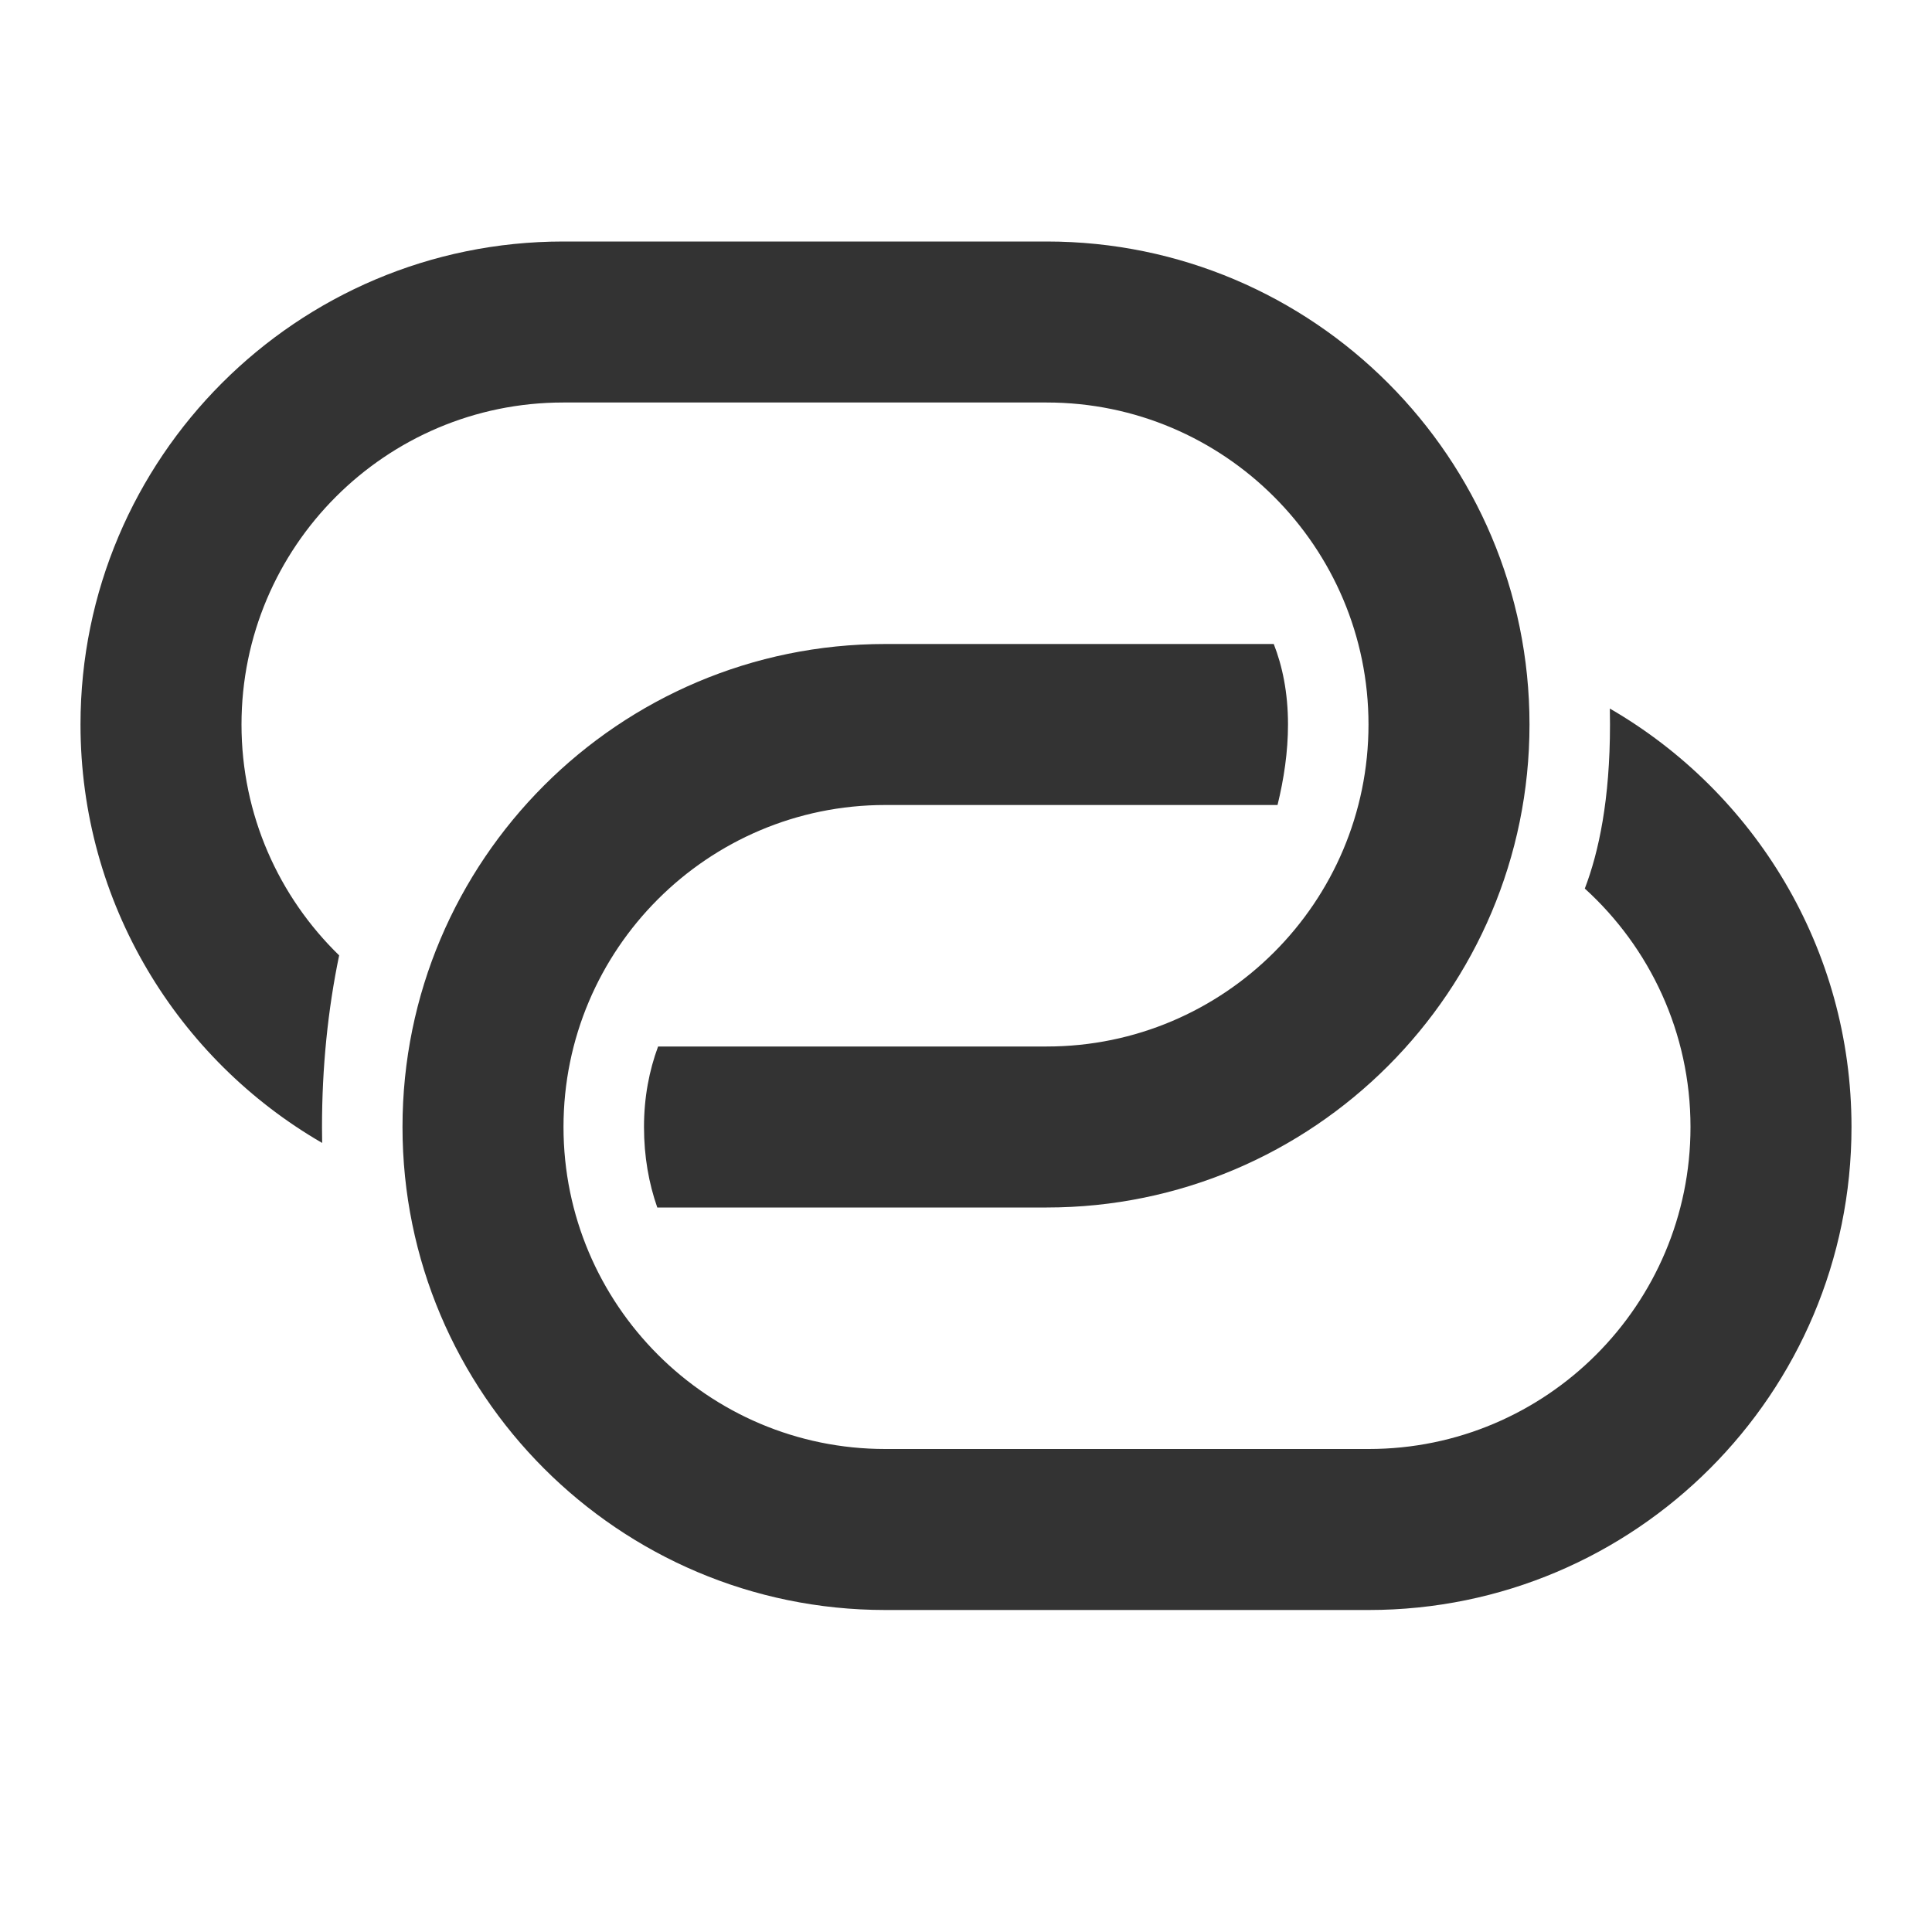 <?xml version="1.0" encoding="UTF-8"?>
<svg width="24px" height="24px" viewBox="0 0 24 24" version="1.1" xmlns="http://www.w3.org/2000/svg" xmlns:xlink="http://www.w3.org/1999/xlink">
    <!-- Generator: Sketch 44.1 (41455) - http://www.bohemiancoding.com/sketch -->
    <title>personal-hotspot</title>
    <desc>Created with Sketch.</desc>
    <defs></defs>
    <g id="Page-1" stroke="none" stroke-width="1" fill="none" fill-rule="evenodd">
        <g id="Artboard-4" transform="translate(-444, -511)" fill-rule="nonzero" fill="#333333">
            <g id="190" transform="translate(444, 511)">
                <path d="M8.165,15 L13.003,15 C16.312,15 19,12.312 19,9 C19,5.69 16.314,3 13.003,3 L6.997,3 C3.688,3 1,5.688 1,9 C1,11.219 2.208,13.16 4.002,14.198 C4.001,14.132 4,14.066 4,14 C4,13.262 4.072,12.547 4.213,11.868 C3.465,11.141 3,10.124 3,9 C3,6.792 4.792,5 6.997,5 L13.003,5 C15.208,5 17,6.794 17,9 C17,11.208 15.208,13 13.003,13 L8.175,13 C8.064,13.3 8,13.633 8,14 C8,14.367 8.06,14.7 8.165,15 Z" id="Ring-2"></path>
                <path d="M15.823,8 L10.997,8 C7.688,8 5,10.688 5,14 C5,17.31 7.686,20 10.997,20 L17.003,20 C20.312,20 23,17.312 23,14 C23,11.781 21.792,9.84 19.998,8.802 C19.999,8.866 20,8.932 20,9 C20,9.931 19.861,10.584 19.687,11.038 C20.493,11.77 21,12.827 21,14 C21,16.208 19.208,18 17.003,18 L10.997,18 C8.792,18 7,16.206 7,14 C7,11.792 8.792,10 10.997,10 L15.87,10 C15.949,9.678 16,9.339 16,9 C16,8.598 15.928,8.268 15.823,8 Z" id="Ring-1"></path>
            </g>
        </g>
    </g>
</svg>